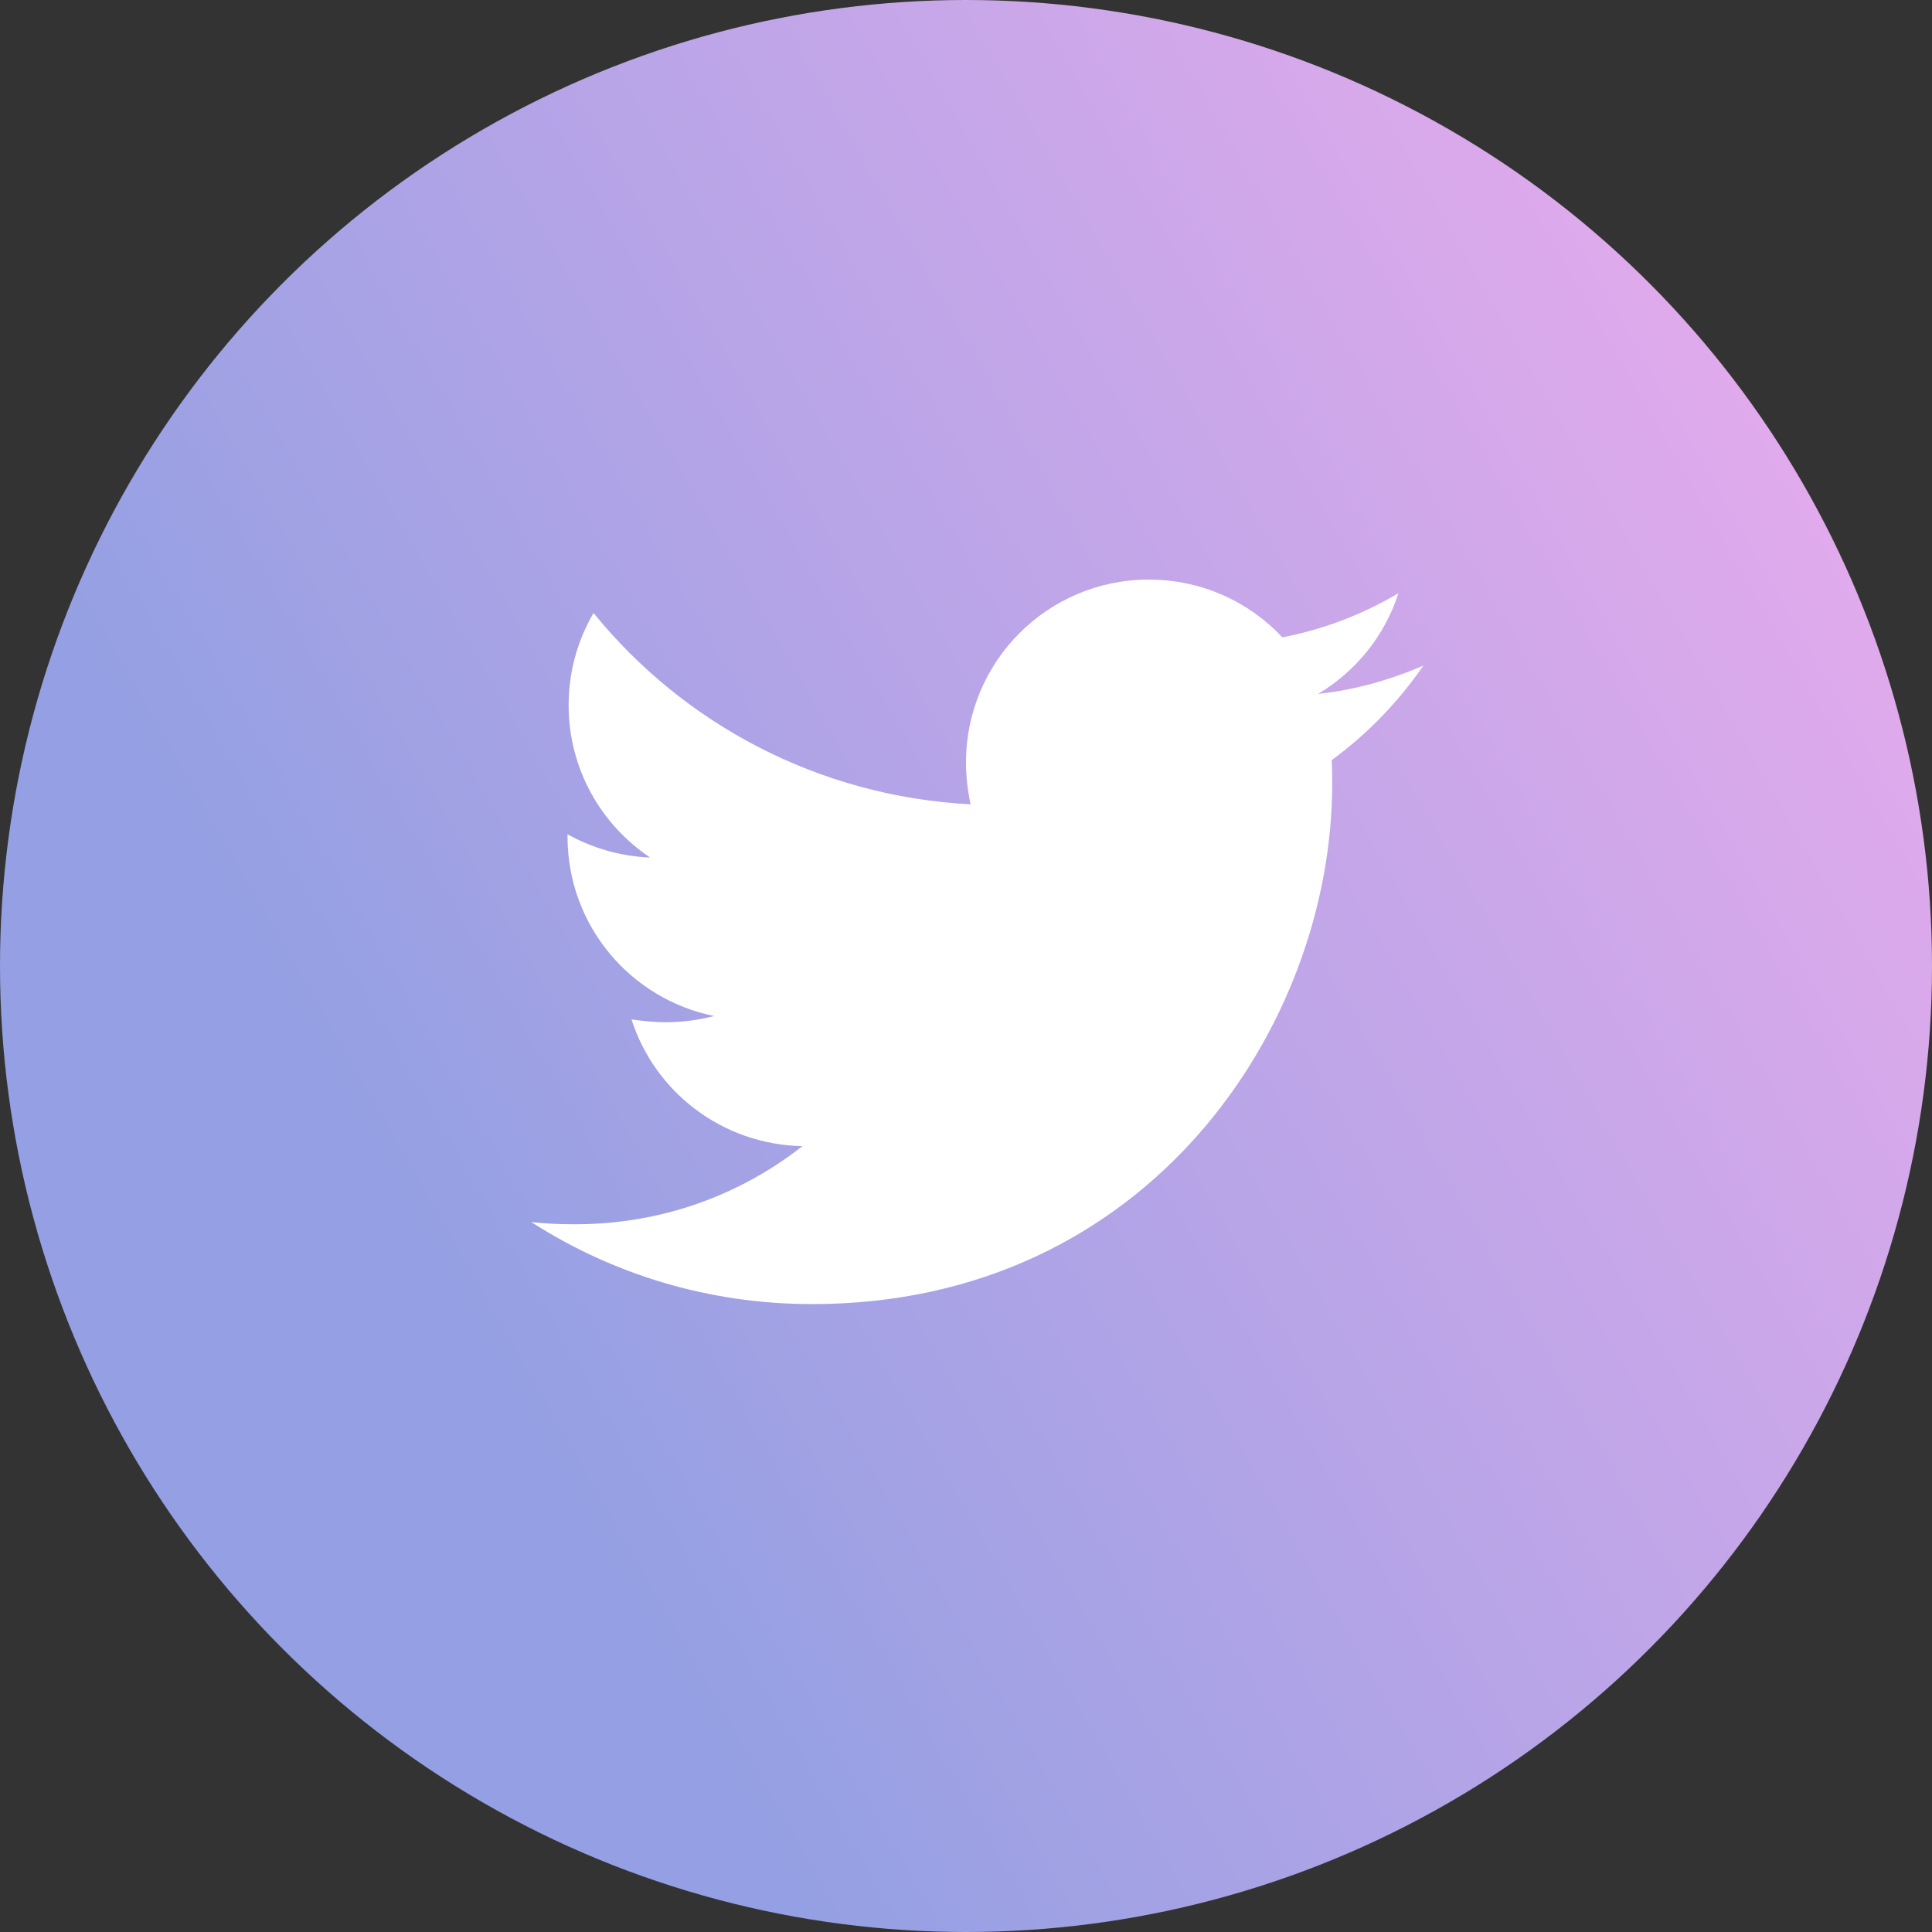 <svg width="28" height="28" viewBox="0 0 28 28" fill="none" xmlns="http://www.w3.org/2000/svg">
<rect x="0" y="0" width="28" height="28" fill="#333333" stroke="none"/>
<circle cx="14" cy="14" r="14" fill="url(#paint0_linear_42_46)"/>
<path d="M19.299 11.017C19.307 11.132 19.307 11.246 19.307 11.361C19.307 14.864 16.641 18.9 11.769 18.9C10.268 18.9 8.873 18.465 7.7 17.711C7.913 17.735 8.118 17.743 8.34 17.743C9.579 17.743 10.719 17.325 11.629 16.611C10.464 16.587 9.488 15.824 9.152 14.774C9.316 14.798 9.48 14.815 9.652 14.815C9.89 14.815 10.128 14.782 10.35 14.725C9.136 14.479 8.225 13.412 8.225 12.124V12.091C8.578 12.288 8.988 12.411 9.423 12.428C8.709 11.952 8.241 11.14 8.241 10.221C8.241 9.729 8.373 9.278 8.602 8.884C9.907 10.492 11.867 11.542 14.066 11.657C14.025 11.46 14 11.255 14 11.05C14 9.589 15.181 8.4 16.65 8.4C17.413 8.4 18.102 8.72 18.585 9.237C19.184 9.122 19.759 8.9 20.267 8.597C20.07 9.212 19.652 9.729 19.102 10.057C19.636 10 20.152 9.852 20.628 9.647C20.267 10.172 19.816 10.639 19.299 11.017Z" fill="white"/>
<defs>
<linearGradient id="paint0_linear_42_46" x1="22.328" y1="0.481" x2="2.533" y2="11.826" gradientUnits="userSpaceOnUse">
<stop stop-color="#E0AAEC"/>
<stop offset="1" stop-color="#94A0E3"/>
</linearGradient>
</defs>
</svg>
